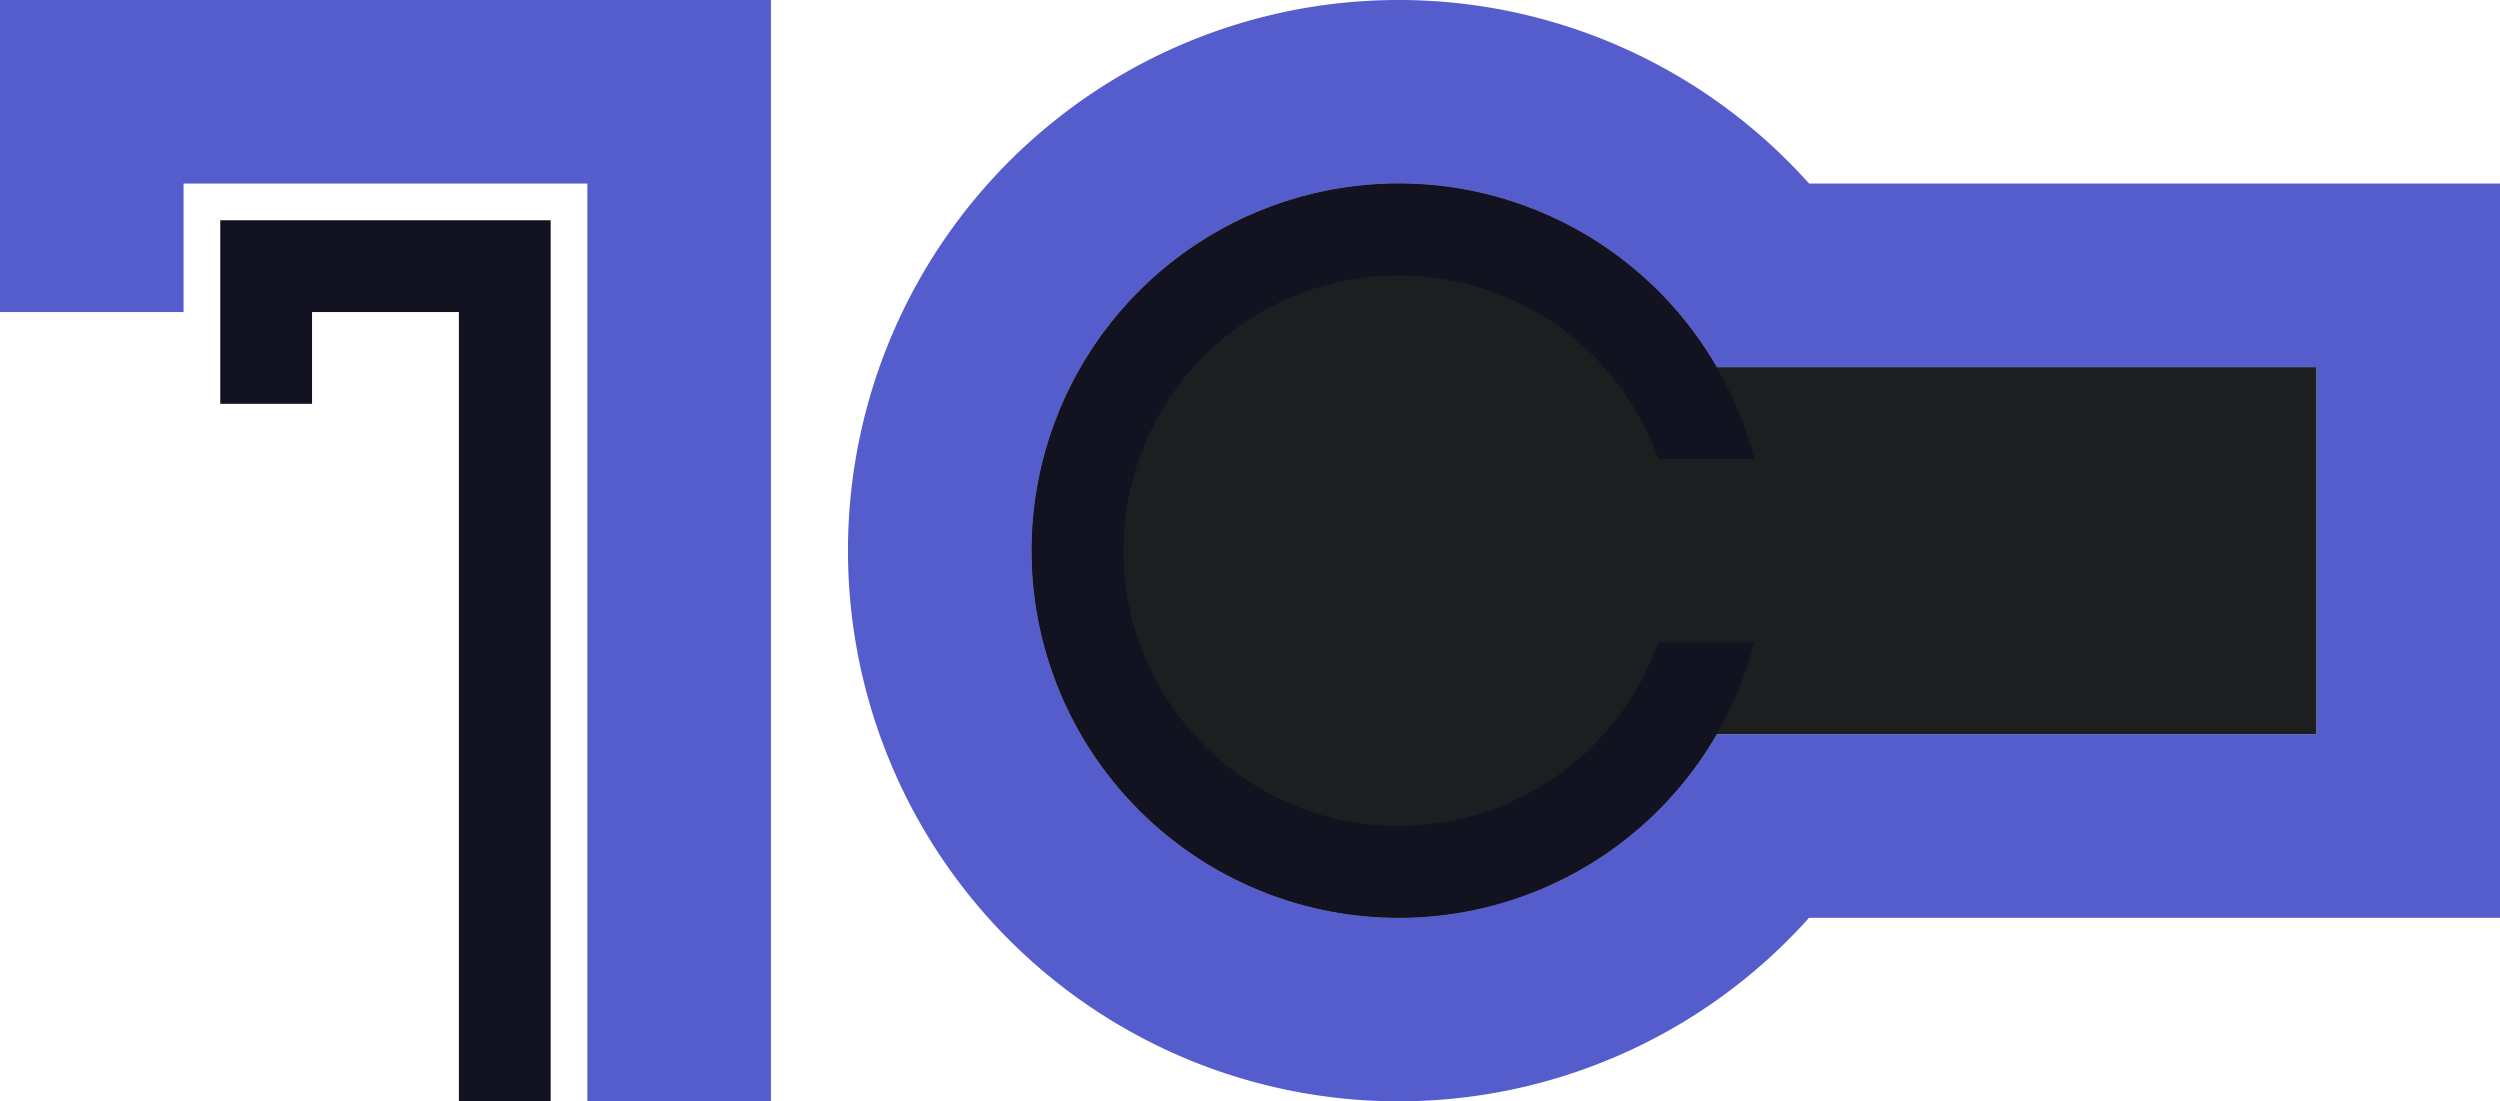 <svg id="Main" xmlns="http://www.w3.org/2000/svg" viewBox="0 0 681 300"><defs><style>.cls-1{fill:#555ccc;}.cls-2{fill:#1c1e20;}.cls-3{fill:#121221;}</style></defs><title>1C</title><g id="_1C" data-name="1C"><path class="cls-1" d="M652.29,400a150,150,0,1,0,0,200H840.5V400ZM790.5,550H627.12a100,100,0,1,1,0-100H790.5Z" transform="translate(-159.5 -350)"/><path class="cls-2" d="M790.5,450V550H627.12a100,100,0,1,1,0-100Z" transform="translate(-159.5 -350)"/><path class="cls-3" d="M611.23,525h26.12a100,100,0,1,1,0-50H611.23a75,75,0,1,0,0,50Z" transform="translate(-159.5 -350)"/><polygon class="cls-3" points="150 60 150 300 125 300 125 85 85 85 85 110 60 110 60 60 150 60"/><polygon class="cls-1" points="210 0 210 300 160 300 160 50 50 50 50 85 0 85 0 0 210 0"/></g></svg>